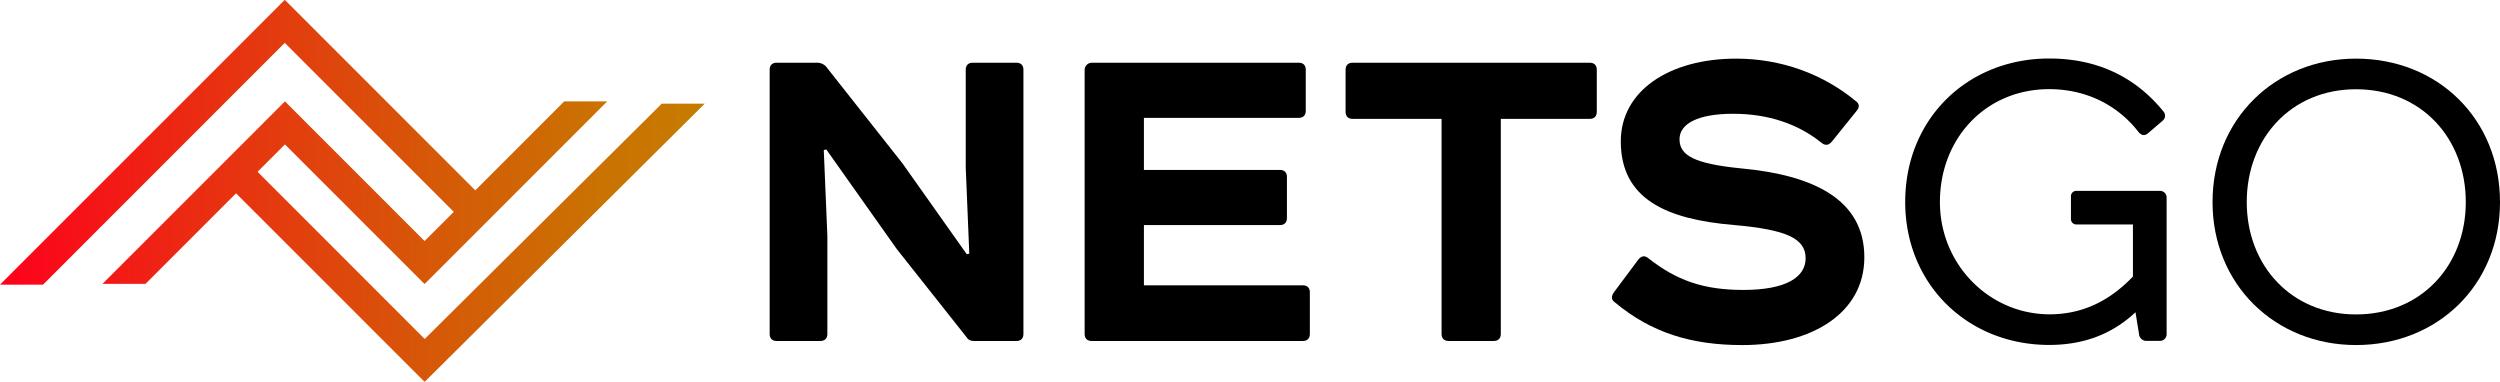 <svg xmlns="http://www.w3.org/2000/svg" xmlns:xlink="http://www.w3.org/1999/xlink" viewBox="0 0 1883.12 287.53"><defs><style>.cls-1{fill:url(#SeksuelleOgKreative_Unge_Menn);}</style><linearGradient id="SeksuelleOgKreative_Unge_Menn" y1="143.76" x2="530.81" y2="143.76" gradientUnits="userSpaceOnUse"><stop offset="0" stop-color="#ff001c"/><stop offset="0.3" stop-color="#e92f11"/><stop offset="0.61" stop-color="#d65808"/><stop offset="0.85" stop-color="#ca7202"/><stop offset="1" stop-color="#c67b00"/></linearGradient></defs><g id="Layer_2" data-name="Layer 2"><g id="Layer_1-2" data-name="Layer 1"><polygon class="cls-1" points="498.42 78.11 319.92 255.33 194 129.41 214.64 108.78 319.66 213.81 319.81 213.66 319.95 213.81 457.36 76.4 424.96 76.4 358 143.37 214.63 0 214.5 0.13 214.38 0 0 214.42 32.4 214.42 214.5 32.27 341.8 159.57 319.81 181.55 230.84 92.58 230.84 92.57 214.65 76.37 214.64 76.38 214.63 76.37 198.43 92.57 198.44 92.58 77.21 213.81 109.61 213.81 177.8 145.61 319.72 287.53 319.85 287.4 319.97 287.53 530.82 78.11 498.42 78.11"/><path d="M765.5,47.24H732.81c-3.46,0-5.38,1.92-5.38,5.38v73.46l2.69,65-1.92.39L679.74,123,622.05,49.93a9.58,9.58,0,0,0-7.31-2.69H585.13c-3.46,0-5.38,1.92-5.38,5.38V251.45c0,3.46,1.92,5.39,5.38,5.39h32.69c3.46,0,5.39-1.93,5.39-5.39V177.61L620.51,113l1.93-.38,53.07,75,52.69,66.54c1.15,1.92,3.07,2.69,5.77,2.69H765.5c3.46,0,5.39-1.93,5.39-5.39V52.62C770.89,49.16,769,47.24,765.5,47.24Z"/><path d="M981.25,214.92H861.65V169.54H964c3.46,0,5.38-1.93,5.38-5.39V133.38c0-3.46-1.92-5.38-5.38-5.38H861.65V88.77H978.18c3.46,0,5.38-1.92,5.38-5.38V52.62c0-3.46-1.92-5.38-5.38-5.38H822.42A5.49,5.49,0,0,0,817,52.62V251.45c0,3.46,1.92,5.39,5.38,5.39H981.25c3.47,0,5.39-1.93,5.39-5.39V220.3C986.64,216.84,984.72,214.92,981.25,214.92Z"/><path d="M1197.39,47.24H1018.94c-3.46,0-5.38,1.92-5.38,5.38V84.16c0,3.46,1.92,5.38,5.38,5.38h66.92V251.45c0,3.46,1.93,5.39,5.39,5.39h33.84c3.46,0,5.39-1.93,5.39-5.39V89.54h66.91c3.47,0,5.39-1.92,5.39-5.38V52.62C1202.78,49.16,1200.86,47.24,1197.39,47.24Z"/><path d="M1311.62,126.85c-35-3.46-46.53-9.62-46.53-21.92,0-11.93,14.23-19.23,40.38-19.23,26.53,0,48.84,7.69,66.15,21.53,3.07,2.7,5.76,2.31,8.07-.38L1398.92,83q2.89-4-1.15-6.92c-24.62-20.38-56.15-31.92-90-31.92-50.38,0-86.91,24.23-86.91,62.3,0,43.46,34.23,58.85,85.76,63.08,38.84,3.46,53.46,10,53.46,25,0,14.23-14.62,23.85-46.92,23.85-30.38,0-50.38-7.31-71.53-23.85-2.7-2.3-5.39-1.92-7.7,1.16l-18.07,24.23c-2.31,3.07-2.31,5.77.38,7.69,27.69,23.07,57.69,32.3,96.15,32.3,52.69,0,91.92-24.22,91.92-66.14C1404.31,149.92,1365.46,131.85,1311.62,126.85Z"/><path d="M1627,143.77h-63.07a4,4,0,0,0-4,4v17.29a4,4,0,0,0,4,4h42.69v39.25c-14.73,15.42-32.51,26-54.71,28.07-48.91,4.66-90.17-34.1-90.66-83.23-.48-48.56,34.28-86,82.3-86,27.69,0,51.53,11.92,67.3,32.3,2.31,2.69,4.61,3.08,7.31.77l10.77-9.23a4.82,4.82,0,0,0,.77-6.92c-21.54-26.54-50.39-40-86.15-40-61.54,0-108.46,45.38-108.46,108.07,0,61.92,46.92,107.68,108.46,107.68,24.61,0,46.53-7.3,65-24.61l2.69,16.54a5.48,5.48,0,0,0,5.77,5h10a5,5,0,0,0,5-5V148.77A5,5,0,0,0,1627,143.77Z"/><path d="M1774.66,44.16c-60.76,0-108.07,45.38-108.07,108.07,0,62.3,47.31,107.68,108.07,107.68,61.54,0,108.46-45.38,108.46-107.68C1883.12,89.54,1836.2,44.16,1774.66,44.16Zm0,192.68c-48.84,0-82.3-36.92-82.3-84.61,0-48.07,33.46-85,82.3-85,49.23,0,82.69,36.92,82.69,85C1857.35,199.92,1823.89,236.84,1774.66,236.84Z"/></g></g></svg>